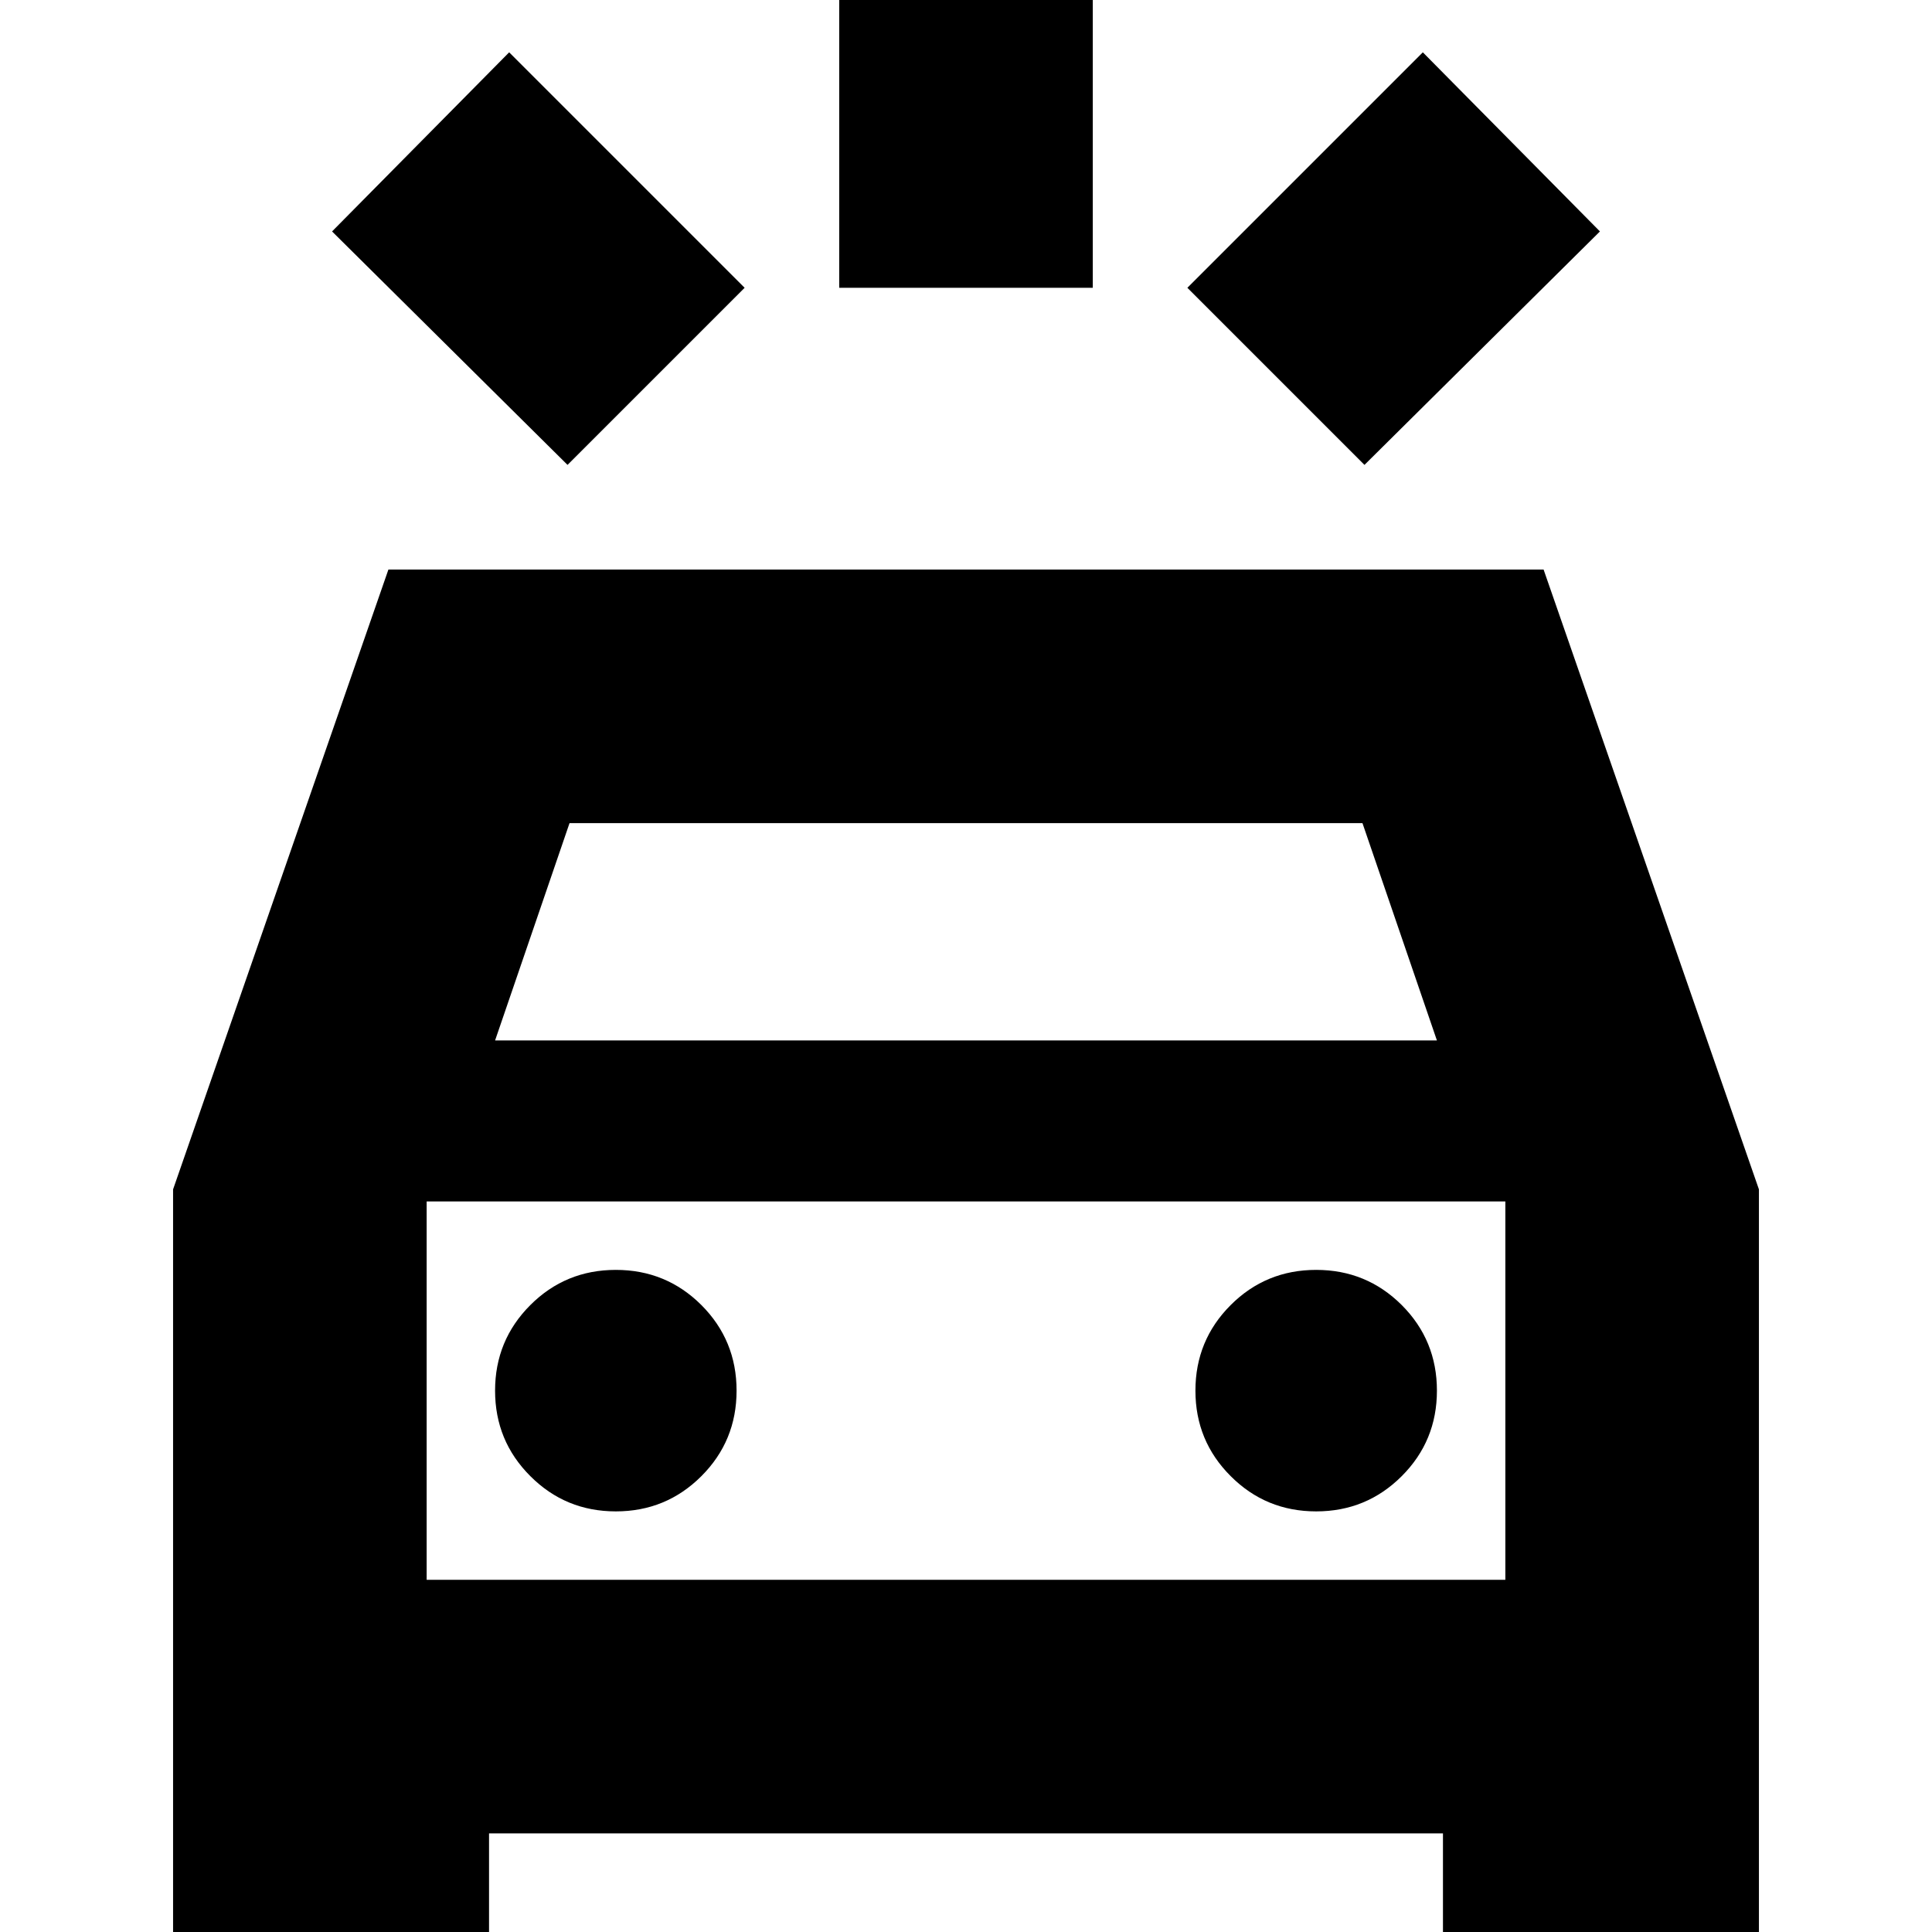 <svg xmlns="http://www.w3.org/2000/svg" height="24" width="24"><path d="M7.05 5.775 4.125 2.875 6.325 0.65 9.25 3.575ZM16.95 5.775 14.75 3.575 17.675 0.65 19.875 2.875ZM10.425 3.575V-0.85H13.575V3.575ZM2.15 24.775V14.775L4.825 7.075H19.175L21.85 14.775V24.775H17.925V22.775H6.075V24.775ZM6.15 12.925H17.85L16.925 10.225H7.075ZM5.3 19.625V14.925V19.625ZM7.65 18.775Q8.275 18.775 8.713 18.337Q9.15 17.9 9.15 17.275Q9.15 16.65 8.713 16.212Q8.275 15.775 7.65 15.775Q7.025 15.775 6.588 16.212Q6.15 16.65 6.15 17.275Q6.15 17.9 6.588 18.337Q7.025 18.775 7.65 18.775ZM16.35 18.775Q16.975 18.775 17.413 18.337Q17.85 17.9 17.85 17.275Q17.85 16.65 17.413 16.212Q16.975 15.775 16.35 15.775Q15.725 15.775 15.288 16.212Q14.85 16.65 14.85 17.275Q14.85 17.9 15.288 18.337Q15.725 18.775 16.35 18.775ZM5.3 19.625H18.7V14.925H5.3Z"/></svg>